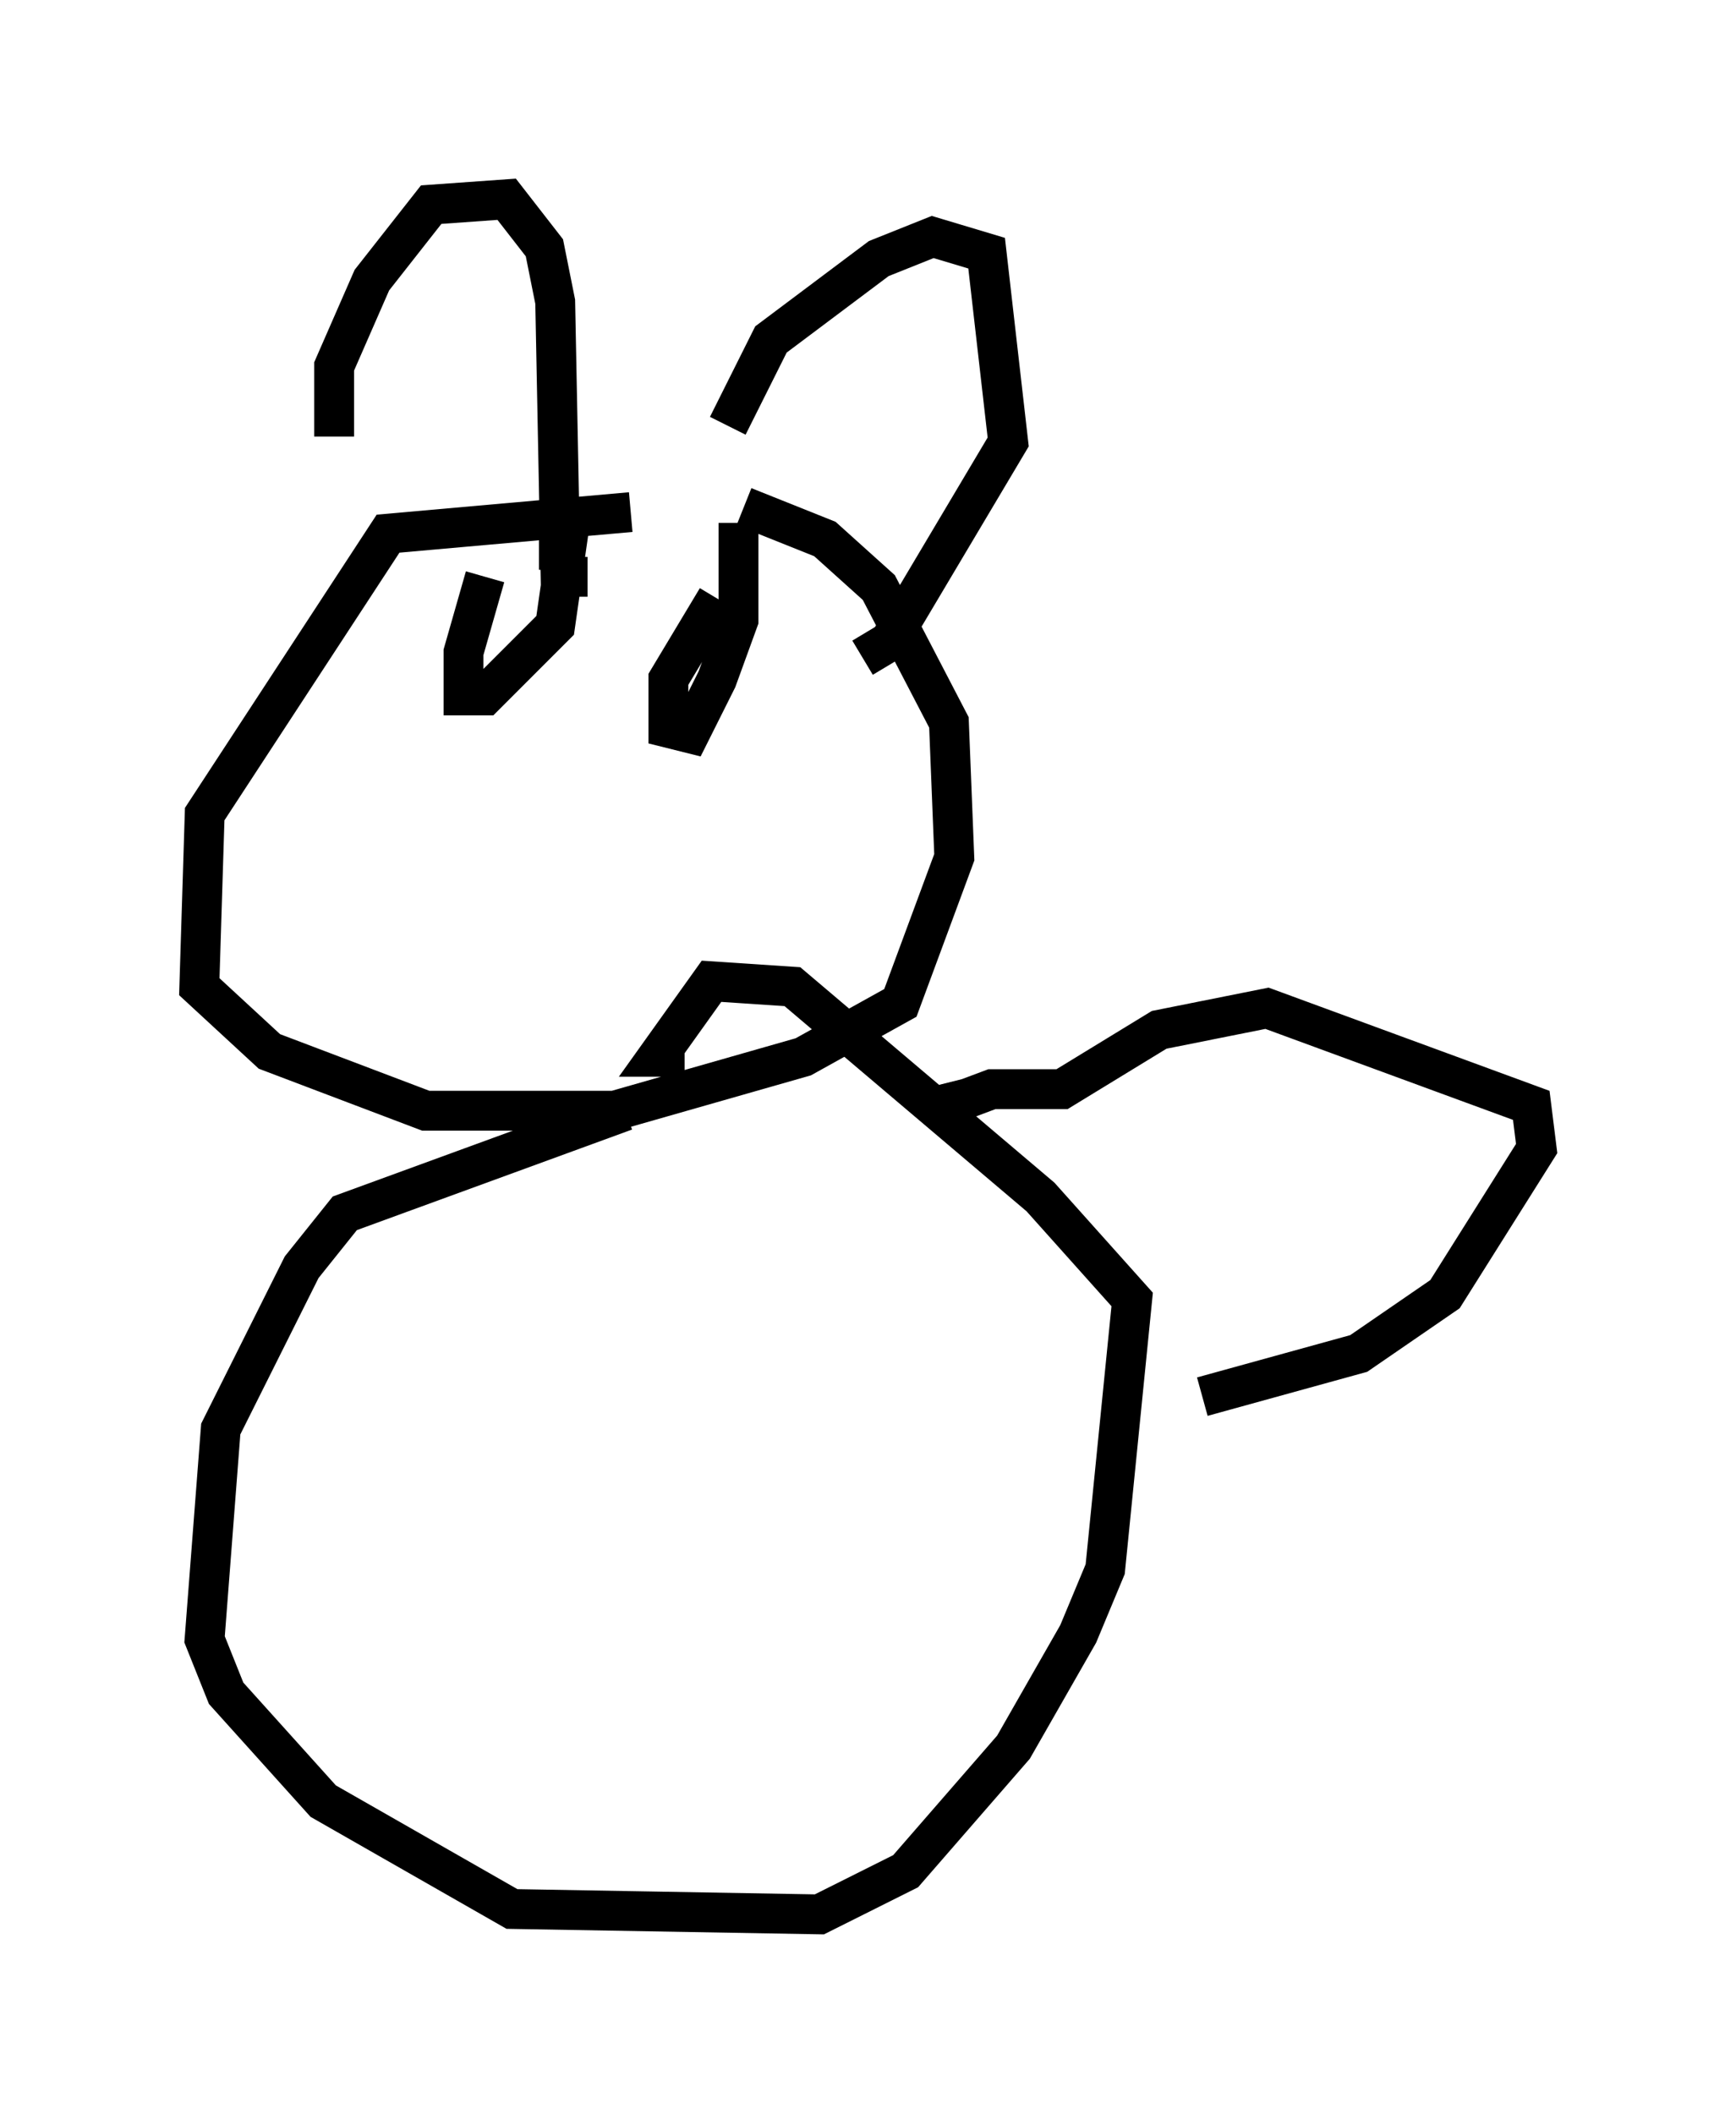 <?xml version="1.0" encoding="utf-8" ?>
<svg baseProfile="full" height="53.031" version="1.1" width="43.559" xmlns="http://www.w3.org/2000/svg" xmlns:ev="http://www.w3.org/2001/xml-events" xmlns:xlink="http://www.w3.org/1999/xlink"><defs /><rect fill="white" height="53.031" width="43.559" x="0" y="0" /><path d="M18.126, 13.254 m-2.3, -0.406 l-6.089, 0.541 -4.601, 7.036 l-0.135, 4.33 1.759, 1.624 l3.924, 1.488 4.736, 0.0 l4.736, -1.353 2.436, -1.353 l1.353, -3.654 -0.135, -3.383 l-1.759, -3.383 -1.353, -1.218 l-2.03, -0.812 m-10.284, -1.759 l0.0, -1.759 0.947, -2.165 l1.488, -1.894 1.894, -0.135 l0.947, 1.218 0.271, 1.353 l0.135, 6.901 0.677, 0.0 m3.518, -3.789 l1.083, -2.165 2.706, -2.03 l1.353, -0.541 1.353, 0.406 l0.541, 4.736 -2.977, 5.007 l-0.677, 0.406 m-9.472, -2.03 l-0.541, 1.894 0.0, 1.083 l0.541, 0.0 1.759, -1.759 l0.271, -1.894 -0.677, 0.0 m4.465, 1.218 l-1.218, 2.03 0.0, 1.218 l0.541, 0.135 0.677, -1.353 l0.541, -1.488 0.0, -2.436 m-2.842, 14.75 l-7.036, 2.571 -1.083, 1.353 l-2.03, 4.059 -0.406, 5.277 l0.541, 1.353 2.436, 2.706 l4.736, 2.706 7.713, 0.135 l2.165, -1.083 2.706, -3.112 l1.624, -2.842 0.677, -1.624 l0.677, -6.766 -2.3, -2.571 l-6.225, -5.277 -2.03, -0.135 l-1.353, 1.894 0.677, 0.0 m6.495, 0.677 l0.135, 0.541 1.083, -0.406 l1.759, 0.0 2.436, -1.488 l2.706, -0.541 6.631, 2.436 l0.135, 1.083 -2.3, 3.654 l-2.165, 1.488 -3.924, 1.083 " fill="none" stroke="black" stroke-width="1" /></svg>